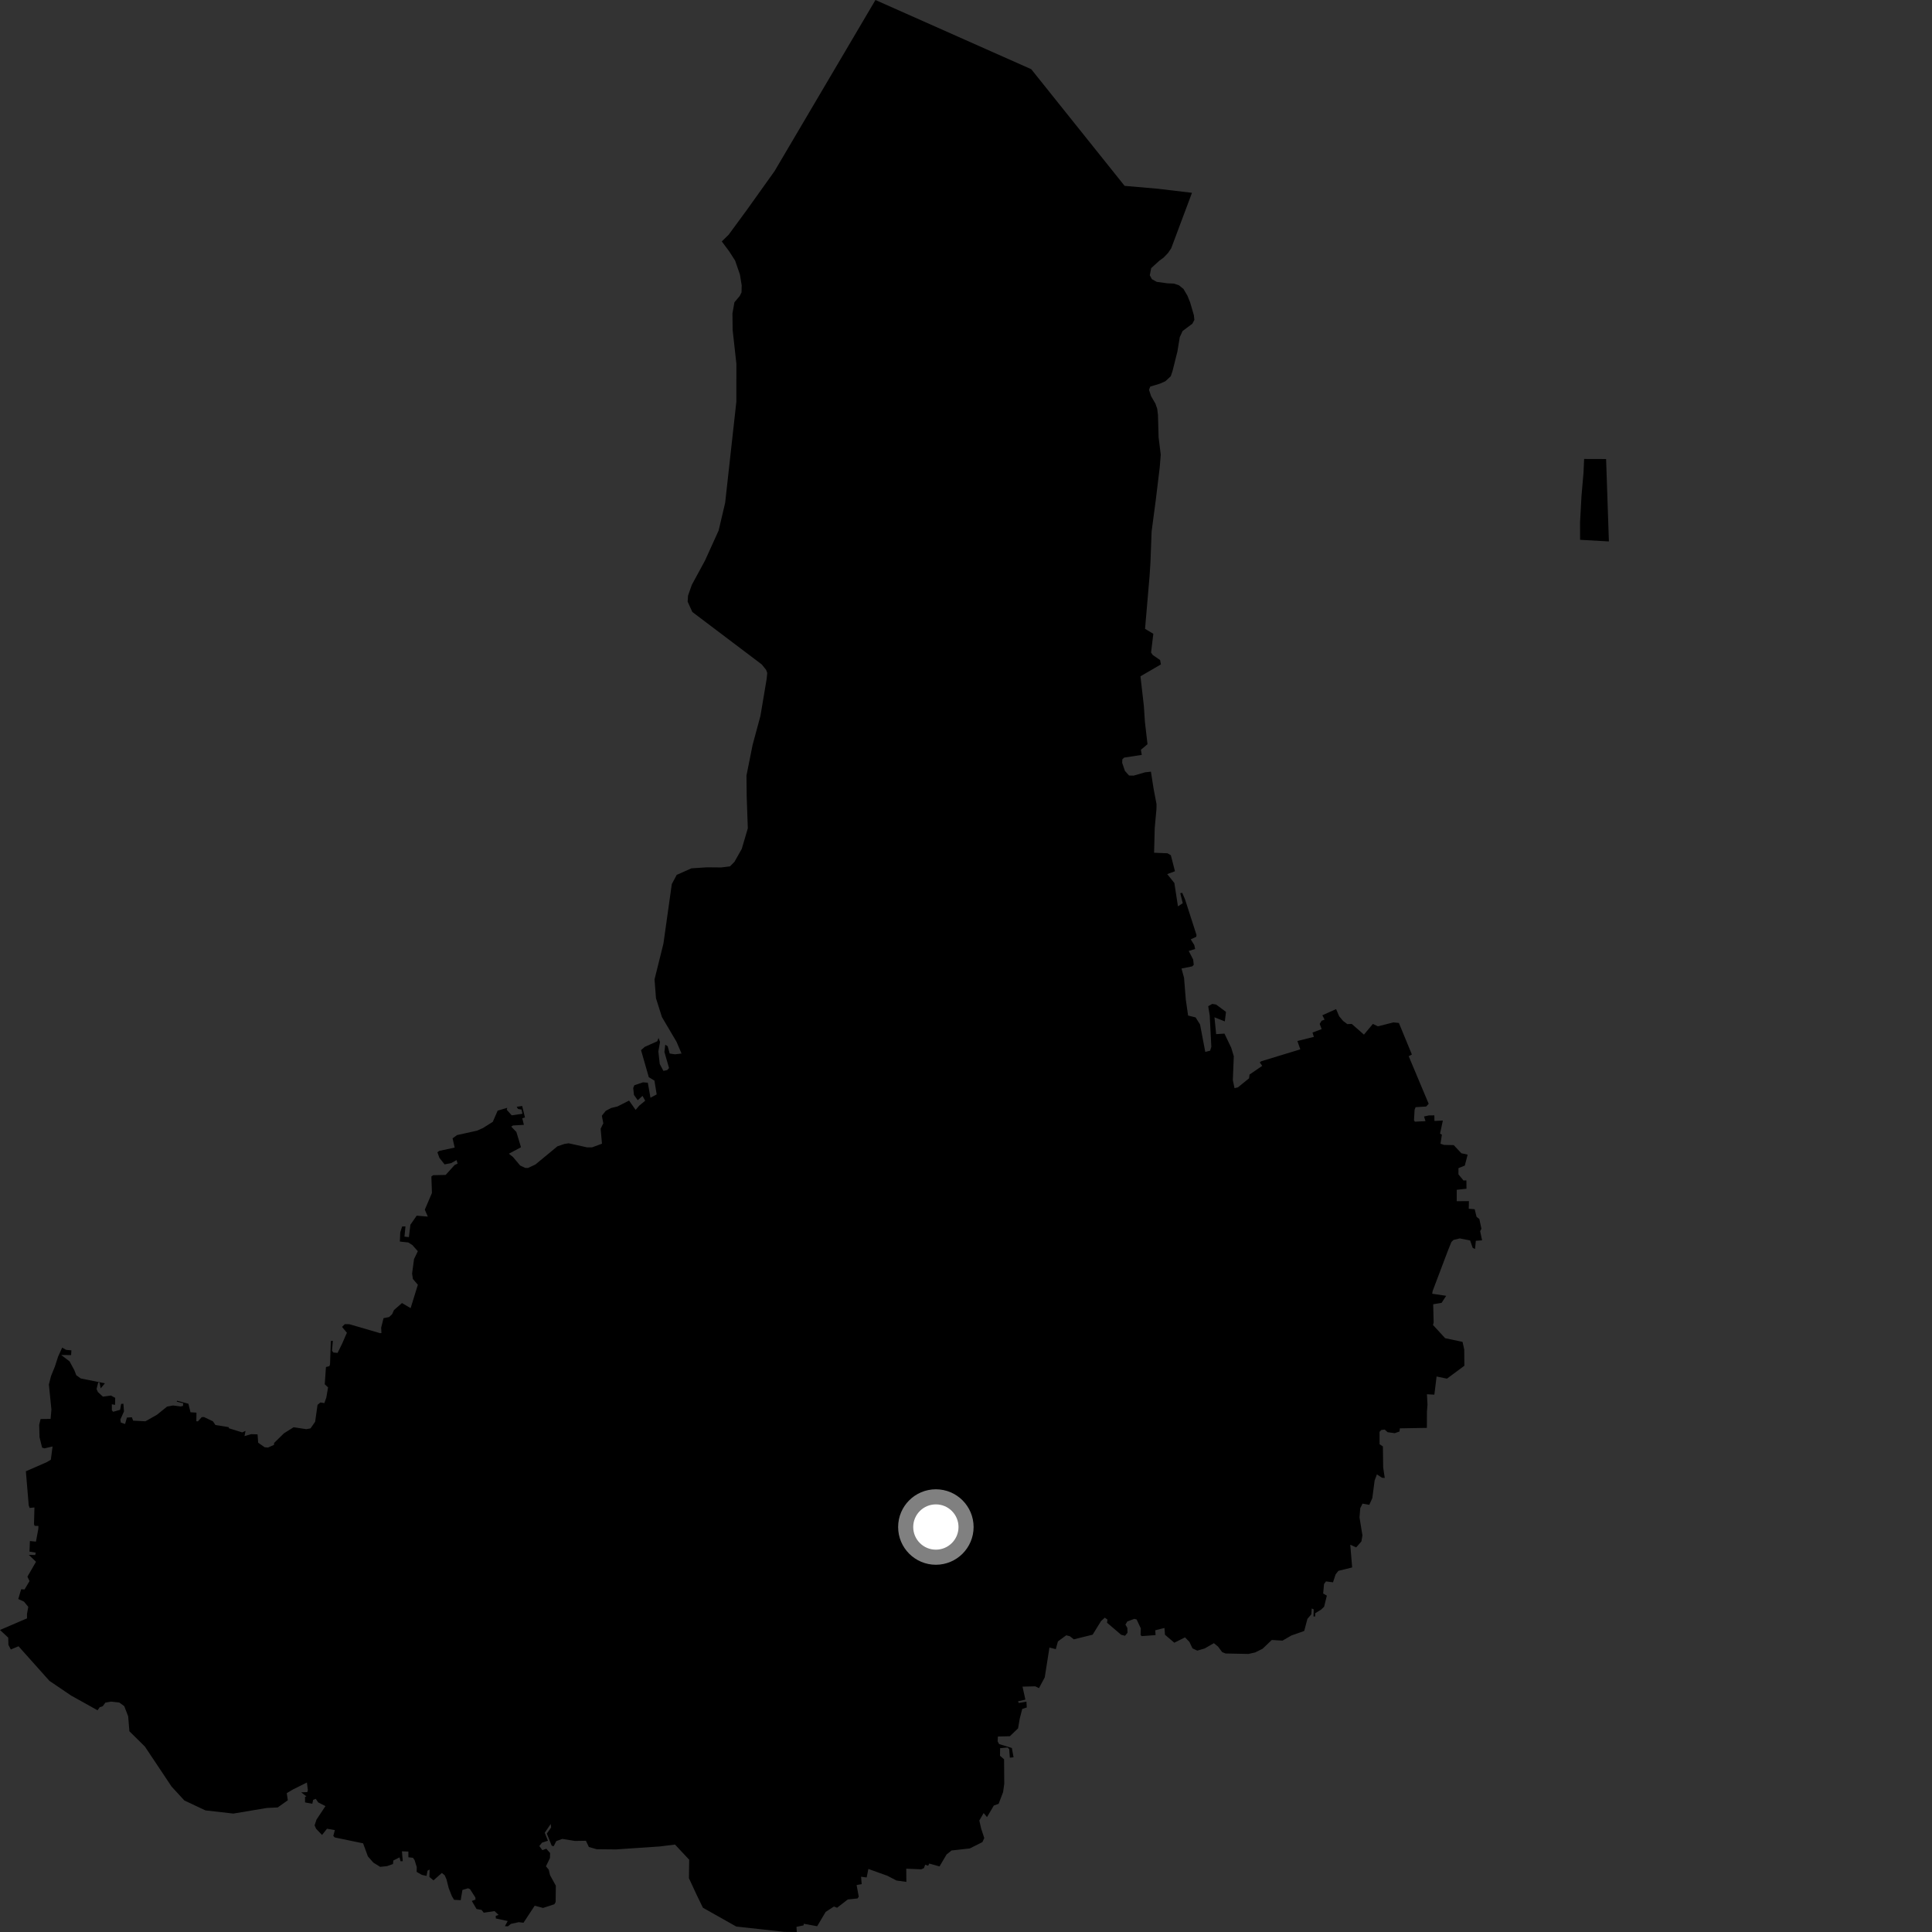 <?xml version="1.0" encoding="utf-8" ?>
<svg baseProfile="full" height="1024" version="1.1" width="1024" xmlns="http://www.w3.org/2000/svg" xmlns:ev="http://www.w3.org/2001/xml-events" xmlns:xlink="http://www.w3.org/1999/xlink"><rect width="100%" height="100%" fill="#333333" stroke="none"/><defs /><polygon fill="black" points="161.67,955.312 165.522,956.027 165.993,953.948 167.35,953.401 168.671,955.32 172.498,957.267 167.745,964.43 166.739,967.491 167.557,969.292 170.692,972.571 173.308,969.269 177.48,969.991 176.663,973.071 177.421,973.885 192.445,977.001 194.994,983.933 197.879,987.214 201.48,989.461 205.081,989.099 208.296,987.969 208.459,986.107 211.763,984.441 212.291,986.512 213.473,986.47 213.034,981.244 216.441,981.355 216.453,984.407 218.87,984.661 219.737,985.896 220.885,989.604 220.832,992.133 223.572,993.72 226.079,994.26 226.63,991.45 227.702,990.925 227.593,994.831 229.767,996.64 234.196,992.691 235.718,993.981 236.679,996.182 237.837,1000.783 239.518,1005.032 240.666,1006.943 244.179,1007.135 245.091,1001.72 248.075,1000.826 249.106,1001.28 251.944,1005.7 252.024,1006.831 250.064,1007.538 252.583,1011.82 255.235,1012.287 256.397,1013.765 262.125,1012.927 264.259,1014.951 262.728,1015.48 262.829,1016.837 269.105,1018.191 267.597,1020.92 269.254,1020.976 270.776,1019.696 274.968,1018.79 277.464,1019.094 283.402,1010.071 287.839,1011.248 293.856,1009.264 294.499,1008.117 294.6,999.453 291.532,993.873 290.83,990.931 289.363,989.179 291.475,984.83 291.567,982.168 289.569,979.877 287.464,980.617 285.855,978.435 287.285,976.653 290.431,975.624 288.714,971.389 291.9,966.732 292.101,968.6 289.823,971.849 292.442,978.296 293.504,978.49 294.823,975.836 298.009,974.663 304.737,975.734 310.549,975.642 312.109,978.944 316.261,980.133 326.437,980.232 349.747,978.657 357.764,977.656 365.286,985.692 365.151,995.477 369.02,1003.852 372.567,1011.141 390.231,1021.102 415.625,1023.921 422.313,1024.0 422.152,1021.266 425.921,1020.485 426.007,1019.64 433.121,1020.946 437.607,1013.361 442.015,1010.483 443.662,1011.142 449.356,1006.749 454.49,1006.226 455.161,1005.304 454.02,999.11 456.705,998.627 456.383,994.694 459.354,995.091 460.251,990.579 470.298,994.181 475.165,996.714 480.393,997.433 480.335,990.445 488.283,990.781 489.707,990.138 490.358,988.342 491.961,988.867 492.532,987.719 497.967,989.247 501.695,982.923 504.333,980.795 514.014,979.712 520.7,976.353 521.682,974.203 520.034,969.189 519.06,964.926 521.365,960.953 523.132,963.108 526.748,956.971 529.298,956.057 531.653,949.873 532.279,945.439 532.179,932.466 530.019,930.591 530.089,926.575 534.043,926.197 534.898,927.071 535.229,931.606 537.21,931.407 536.312,926.468 529.538,924.393 528.77,922.914 528.911,920.395 535.244,920.236 539.605,916.062 540.457,911.02 541.796,905.785 544.217,904.985 544.032,901.886 539.982,902.595 539.566,901.736 543.476,900.836 541.951,893.953 548.714,893.787 550.674,894.748 553.731,889.063 556.23,873.229 559.6,874.08 560.721,869.979 565.125,866.742 567.027,867.231 569.151,868.878 579.113,866.421 583.562,859.219 585.581,857.386 586.982,858.425 586.753,860.081 594.227,866.463 596.284,866.992 597.599,865.383 597.514,862.827 596.501,861.085 597.504,859.408 601.174,858.036 602.427,858.34 604.651,863.053 604.533,866.556 605.083,867.175 612.478,866.647 612.314,864.073 617.193,862.848 617.464,866.449 622.404,870.675 628.08,867.84 630.411,870.232 632.034,873.65 634.566,874.859 638.472,873.739 643.389,870.913 645.593,872.731 647.768,875.648 649.579,876.384 661.698,876.622 665.22,875.847 669.209,873.872 674.067,869.218 679.766,869.561 684.52,866.816 691.26,864.455 692.964,858.015 695.033,855.615 695.249,852.522 696.281,853.011 696.185,856.759 697.038,856.768 697.11,855.022 700.177,853.152 701.818,851.59 703.252,845.708 701.308,844.595 701.764,839.58 702.805,838.181 706.515,838.663 707.913,834.446 709.369,832.587 716.674,830.772 715.671,818.736 718.799,820.15 721.572,816.982 722.122,813.792 720.568,804.269 720.965,799.37 722.17,796.951 725.745,797.599 727.348,794.057 728.585,784.652 729.797,781.455 732.466,783.223 733.948,783.355 733.113,777.775 732.964,766.646 731.209,765.471 731.184,758.906 732.109,757.928 733.897,757.699 735.492,759.102 739.235,759.613 741.762,758.725 741.954,757.052 756.274,756.807 756.315,748.097 756.599,744.524 756.313,738.99 760.241,739.199 761.42,729.573 766.918,730.715 776.15,723.875 776.077,715.292 775.183,711.224 765.948,709.265 759.522,702.273 759.865,700.976 759.623,691.281 764.061,690.55 766.502,686.804 759.095,685.711 759.342,684.231 767.289,663.206 769.256,658.309 770.359,657.197 773.719,656.379 779.179,657.458 780.552,661.364 781.791,662.001 782.218,657.659 785.535,657.396 784.518,652.583 785.186,651.252 784.088,646.124 782.592,644.914 781.622,640.922 778.471,640.661 778.558,636.612 772.1,636.664 772.1,630.618 777.267,630.051 777.221,625.635 775.682,625.678 773.004,622.427 773.017,619.139 776.376,617.779 777.882,611.978 774.535,611.239 770.518,606.942 765.35,606.822 763.501,606.192 764.232,601.398 763.252,600.828 764.743,593.922 760.275,594.13 760.242,591.17 757.379,591.191 754.766,591.762 755.532,594.229 749.94,594.514 749.448,593.835 749.763,588.206 750.285,586.827 755.885,586.48 757.231,585.038 746.633,559.81 748.33,558.905 741.44,542.179 738.532,541.903 730.295,543.975 727.665,542.691 722.924,548.369 716.443,542.695 714.115,542.799 711.884,541.131 709.821,538.693 708.162,534.846 700.87,538.101 702.062,540.409 700.455,541.045 699.463,542.696 700.516,545.437 695.652,547.275 696.371,549.568 687.636,551.748 689.192,556.18 668.534,562.474 667.69,563.09 669.014,564.927 662.27,569.544 662.03,571.534 656.113,576.325 654.322,576.749 653.432,572.521 653.931,559.826 652.589,555.348 648.991,547.83 644.579,548.114 643.703,539.187 649.171,541.367 649.807,536.321 644.566,532.438 642.525,532.097 640.368,533.294 641.172,538.166 642.03,554.814 641.396,556.882 638.818,557.53 636.046,542.986 633.694,539.25 629.72,538.268 628.489,529.726 627.573,518.282 626.227,513.336 631.924,512.185 632.705,511.366 632.418,508.616 630.037,504.021 633.443,502.993 633.003,500.901 631.116,497.877 634.027,496.528 634.177,495.574 628.067,476.61 626.605,473.212 625.569,473.42 626.885,478.723 624.34,480.385 622.441,468.017 618.652,463.289 622.753,461.782 620.58,453.288 618.789,452.258 611.693,451.963 612.035,438.782 612.944,428.857 612.986,426.219 611.418,417.985 610.021,409.003 606.953,409.33 600.848,411.096 598.428,411.047 596.233,408.59 594.769,404.283 594.865,402.442 595.823,401.538 605.158,400.108 604.703,397.405 608.2,394.444 606.825,382.57 606.268,374.142 604.467,358.453 615.304,352.155 614.879,349.841 610.974,347.163 610.083,345.846 611.289,335.917 606.899,333.296 609.284,305.438 609.757,298.289 610.379,281.729 612.583,265.029 614.678,247.721 615.223,240.952 614.081,231.837 613.744,219.833 613.341,216.644 612.388,213.909 610.09,209.947 608.993,206.614 609.665,204.899 614.792,203.341 617.688,202.066 620.541,199.396 621.496,196.544 624.041,186.353 625.301,178.701 626.808,175.436 631.973,171.58 633.042,169.545 632.768,167.017 630.757,160.154 629.324,156.664 627.264,153.15 624.849,151.192 622.199,150.3 618.687,150.162 613.085,149.401 610.522,147.964 609.415,145.897 610.162,142.111 614.477,138.177 616.75,136.525 619.08,134.077 620.743,131.646 631.778,102.188 613.731,100.043 596.069,98.512 546.581,36.683 464.006,0.0 410.552,90.669 395.75,111.4 386.216,124.393 382.558,127.964 386.478,133.205 389.633,138.126 392.183,145.526 393.112,151.249 393.027,154.954 392.089,156.862 389.258,160.222 388.211,166.132 388.31,174.846 390.295,192.777 390.282,212.918 384.349,266.493 380.888,281.19 373.676,297.085 366.669,310.005 364.674,315.687 364.469,318.898 366.948,324.358 403.702,352.132 406.034,355.009 406.662,356.668 406.338,359.882 403.044,379.464 398.902,394.786 395.646,411.042 395.763,422.146 396.357,439.016 393.158,449.915 389.252,456.824 386.891,459.194 382.262,459.766 374.689,459.697 366.471,460.239 358.67,463.702 356.07,468.589 351.632,500.134 346.917,519.089 347.687,529.102 350.846,539.08 358.575,552.161 361.23,558.408 357.737,558.804 354.94,558.395 353.884,554.536 352.603,553.69 352.155,557.585 354.611,566.099 353.609,567.174 351.62,567.595 349.681,563.95 348.939,557.293 349.829,552.256 349.024,550.135 348.39,551.883 341.687,554.893 339.763,556.604 343.88,570.946 346.864,572.736 348.051,580.055 344.762,581.833 343.352,573.85 340.763,573.663 336.225,575.207 335.613,576.636 336.015,580.339 338.021,583.154 340.54,580.834 341.96,583.409 338.851,585.972 336.89,588.258 333.417,583.327 327.322,586.424 323.876,587.28 321.056,588.775 318.994,591.357 319.767,595.383 318.355,598.257 319.058,606.187 313.809,608.118 311.203,608.134 301.39,605.964 299.073,606.336 295.433,607.582 283.764,617.229 279.803,619.063 278.427,619.026 275.697,617.754 271.877,613.214 269.71,611.494 276.131,608.059 273.684,599.961 270.965,597.141 271.887,596.527 277.669,596.193 276.816,592.699 278.238,592.274 276.758,586.195 273.858,586.625 274.557,587.765 276.416,588.103 276.903,590.321 271.214,591.147 268.597,588.215 268.834,587.167 263.762,588.672 261.192,594.589 255.999,597.876 252.893,599.26 242.25,601.62 239.877,603.333 240.984,608.239 232.809,610 231.828,610.727 232.906,613.697 235.631,617.143 239.097,616.493 241.978,614.877 242.538,616.736 240.972,617.468 236.202,622.739 229.609,622.877 228.636,623.553 228.936,632.288 225.155,641.156 226.746,644.83 220.86,644.323 217.519,649.141 216.723,655.696 214.382,655.443 214.905,650.007 213.143,650.065 212.15,653.149 211.93,658.049 216.398,658.528 218.587,659.93 221.457,663.173 219.443,667.352 218.416,675.017 218.848,677.894 221.476,680.943 217.64,693.341 213.054,690.639 208.807,694.369 207.847,696.532 206.253,698.064 203.282,698.656 202.023,703.702 202.171,706.519 201.526,706.628 185.135,701.854 182.743,701.835 181.278,703.284 183.861,706.376 181.284,712.284 178.929,717.064 176.699,716.87 175.968,715.911 176.426,710.68 175.359,710.72 174.925,723.078 174.564,724.117 172.761,724.545 172.124,733.695 173.886,735.351 172.947,740.794 171.899,743.685 169.83,743.326 168.301,744.601 167.025,753.575 164.579,757.075 162.371,757.485 155.622,756.47 150.47,759.706 145.267,764.821 145.242,765.796 142.069,767.23 140.278,767.081 136.83,764.641 136.515,760.244 133.149,760.131 129.604,761.158 130.138,758.403 128.398,759.208 121.217,756.975 121.316,756.432 114.189,755.284 112.862,753.327 108.11,751.062 106.905,751.123 104.886,753.355 104.067,753.282 104.13,748.738 100.97,748.53 99.855,744.016 93.887,742.407 93.658,742.891 97.099,743.774 96.974,745.19 95.737,745.436 91.705,744.938 88.535,745.53 83.193,749.852 77.07,753.319 70.569,752.975 69.883,751.185 67.267,751.351 66.289,754.755 64.036,753.983 63.782,752.376 65.717,748.093 65.407,743.993 64.212,744.086 63.644,747.239 59.953,748.265 59.301,747.511 59.274,744.303 60.98,744.616 61.052,740.883 58.762,739.672 54.533,740.249 51.88,737.791 51.178,736.207 52.07,732.724 52.759,732.791 53.361,735.871 55.601,733.177 42.811,730.606 40.448,728.914 39.393,726.226 36.895,721.581 32.435,718.163 37.694,718.232 37.836,715.72 35.038,715.446 32.955,714.264 30.782,719.057 29.104,724.258 27.063,729.288 25.904,733.769 27.25,747.099 26.825,752.045 21.516,752.108 20.766,755.201 20.957,761.783 22.327,767.289 23.578,767.658 27.864,766.66 26.94,773.683 24.859,774.941 13.708,779.81 15.229,797.904 15.713,799.243 18.259,798.976 18.02,807.874 18.364,808.722 20.371,808.788 20.297,810.472 19.051,817.1 15.853,816.776 15.631,822.4 18.95,822.928 18.651,824.212 15.266,824.097 19.085,827.781 14.531,835.656 15.652,838.008 13.001,842.443 11.226,842.333 9.681,847.508 12.717,848.91 14.985,851.662 14.31,855.466 14.32,857.765 0.0,863.923 4.366,867.984 4.465,871.812 5.733,874.267 9.811,872.551 26.206,890.898 37.695,898.68 51.701,906.481 52.851,904.871 54.441,904.334 55.864,902.422 58.781,901.895 63.257,902.391 65.85,904.29 67.929,909.673 68.582,917.606 76.785,925.7 90.948,946.933 97.718,954.291 108.868,959.537 123.668,961.233 141.42,958.26 147.193,957.982 152.555,954.163 151.986,950.409 155.288,948.448 162.667,944.765 163.178,948.787 162.87,949.848 159.647,949.979 162.416,952.122 161.677,952.385 161.67,955.312" /><polygon fill="black" points="837.482,286.105 852.747,286.976 851.267,243.296 839.618,243.258 839.291,250.536 838.234,262.789 837.46,276.837 837.482,286.105" /><circle cx="496.028" cy="809.355" fill="rgb(100%,100%,100%)" r="16" stroke="grey" stroke-width="8" /></svg>